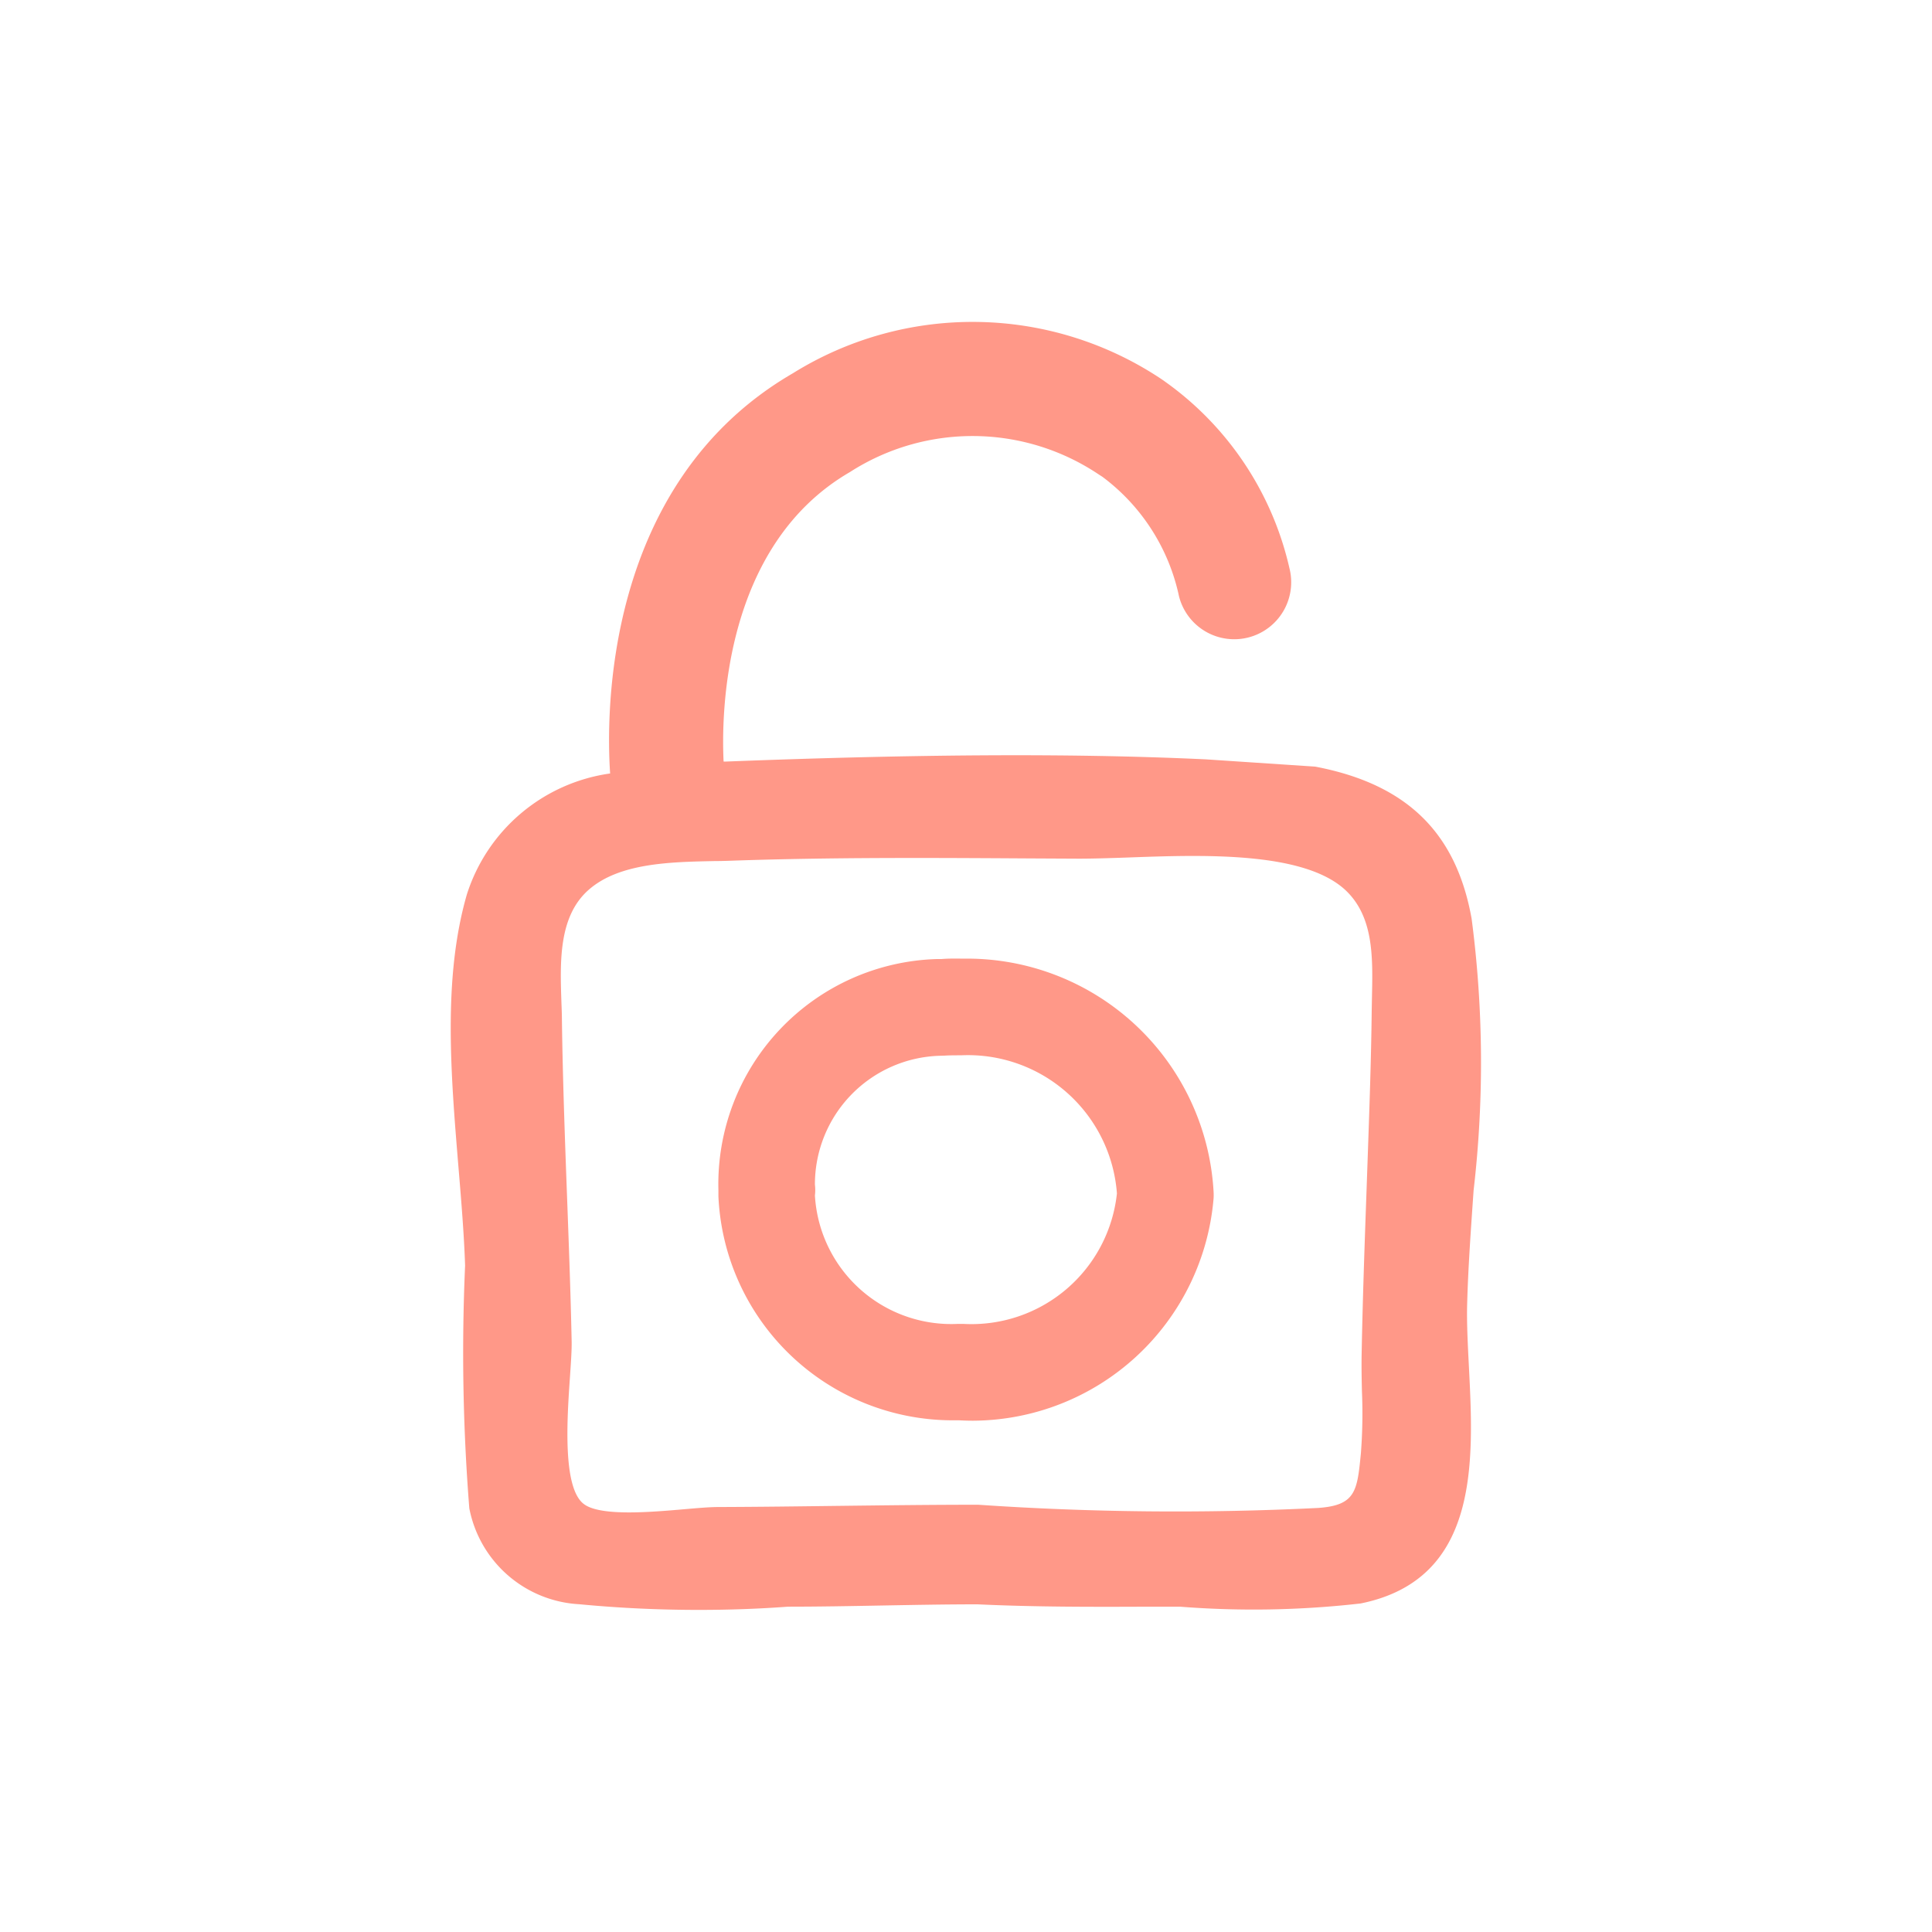 <svg xmlns="http://www.w3.org/2000/svg" width="60" height="60" viewBox="0 0 60 60">
  <g id="LOCK_60_BORDER" data-name="LOCK 60 BORDER" transform="translate(-628 -106)">
    <rect id="사각형_696" data-name="사각형 696" width="60" height="60" transform="translate(628 106)" fill="none"/>
    <g id="그룹_4485" data-name="그룹 4485" transform="translate(-999.608 -1748.48)">
      <g id="그룹_4484" data-name="그룹 4484" transform="translate(1641.608 1864.48)">
        <path id="패스_1388" data-name="패스 1388" d="M1673.311,1883.007c-.452-2.508-1.846-4.147-4.859-4.719l-3.4-.226c-4.414-.207-9.357-.145-14.9.069l-.071,0c-.069-1.407-.046-6.688,3.924-8.991a7.037,7.037,0,0,1,7.729.076l.112.072a6.249,6.249,0,0,1,2.378,3.71,1.769,1.769,0,1,0,3.43-.87,9.763,9.763,0,0,0-3.985-5.881,10.566,10.566,0,0,0-11.436-.175c-5.91,3.429-5.795,10.684-5.676,12.429a5.466,5.466,0,0,0-4.448,3.753c-.752,2.6-.5,5.59-.261,8.486.09,1.077.174,2.1.205,3.047a61.172,61.172,0,0,0,.131,7.535,3.682,3.682,0,0,0,3.413,2.979c1.234.118,2.478.176,3.719.176.925,0,1.848-.032,2.764-.1.986,0,1.973-.019,2.959-.037s1.963-.036,2.93-.036c1.782.084,3.589.081,5.34.073l.945,0a29.3,29.3,0,0,0,5.612-.1c3.7-.749,3.512-4.413,3.361-7.358-.035-.7-.07-1.356-.054-1.942.031-1.145.115-2.3.2-3.528A34.359,34.359,0,0,0,1673.311,1883.007Zm-3.094,2.417-.008.422c-.017,1.537-.073,3.1-.126,4.612l-.034.975c-.06,1.669-.121,3.395-.153,5.095-.007.381,0,.767.009,1.155a16.128,16.128,0,0,1-.032,1.928c-.115,1.178-.159,1.619-1.333,1.7a89.924,89.924,0,0,1-10.553-.1c-1.439,0-2.878.018-4.315.035-1.254.016-2.506.032-3.755.036-.271,0-.639.032-1.064.069-1.026.089-2.577.224-3.1-.153-.682-.485-.533-2.66-.443-3.958.03-.449.058-.838.052-1.107-.031-1.489-.087-2.98-.142-4.471-.067-1.8-.135-3.669-.16-5.5,0-.185-.009-.378-.016-.574-.042-1.238-.09-2.643.839-3.467.95-.842,2.537-.872,3.936-.9.212,0,.419-.008.617-.015,1.86-.063,3.742-.081,5.61-.081,1.174,0,2.343.007,3.5.014l1.57.008c.42,0,.95-.016,1.513-.036,2.3-.084,5.451-.2,6.757,1.006C1670.271,1882.941,1670.243,1884.2,1670.217,1885.424Z" transform="translate(-1641.609 -1864.48)" fill="#ff9888"/>
      </g>
      <path id="패스_1389" data-name="패스 1389" d="M1657.517,1883.734l-.236,0c-.236-.005-.465,0-.6.013l-.141,0a6.994,6.994,0,0,0-6.789,7.178c0,.057,0,.118,0,.195a7.286,7.286,0,0,0,7.231,6.952c.082,0,.164,0,.245,0,.145.008.289.012.431.012a7.532,7.532,0,0,0,7.471-6.906,1.75,1.75,0,0,0,0-.206A7.669,7.669,0,0,0,1657.517,1883.734Zm-.155,11.344c-.032,0-.073,0-.112,0h-.067a4.241,4.241,0,0,1-4.435-3.989,1.376,1.376,0,0,0,0-.338,3.994,3.994,0,0,1,3.877-4l.16-.005c.138-.009.275-.009.511-.01a4.639,4.639,0,0,1,4.831,4.29A4.542,4.542,0,0,1,1657.362,1895.078Z" transform="translate(0.168 0.517)" fill="#ff9888"/>
    </g>
  </g>
</svg>
